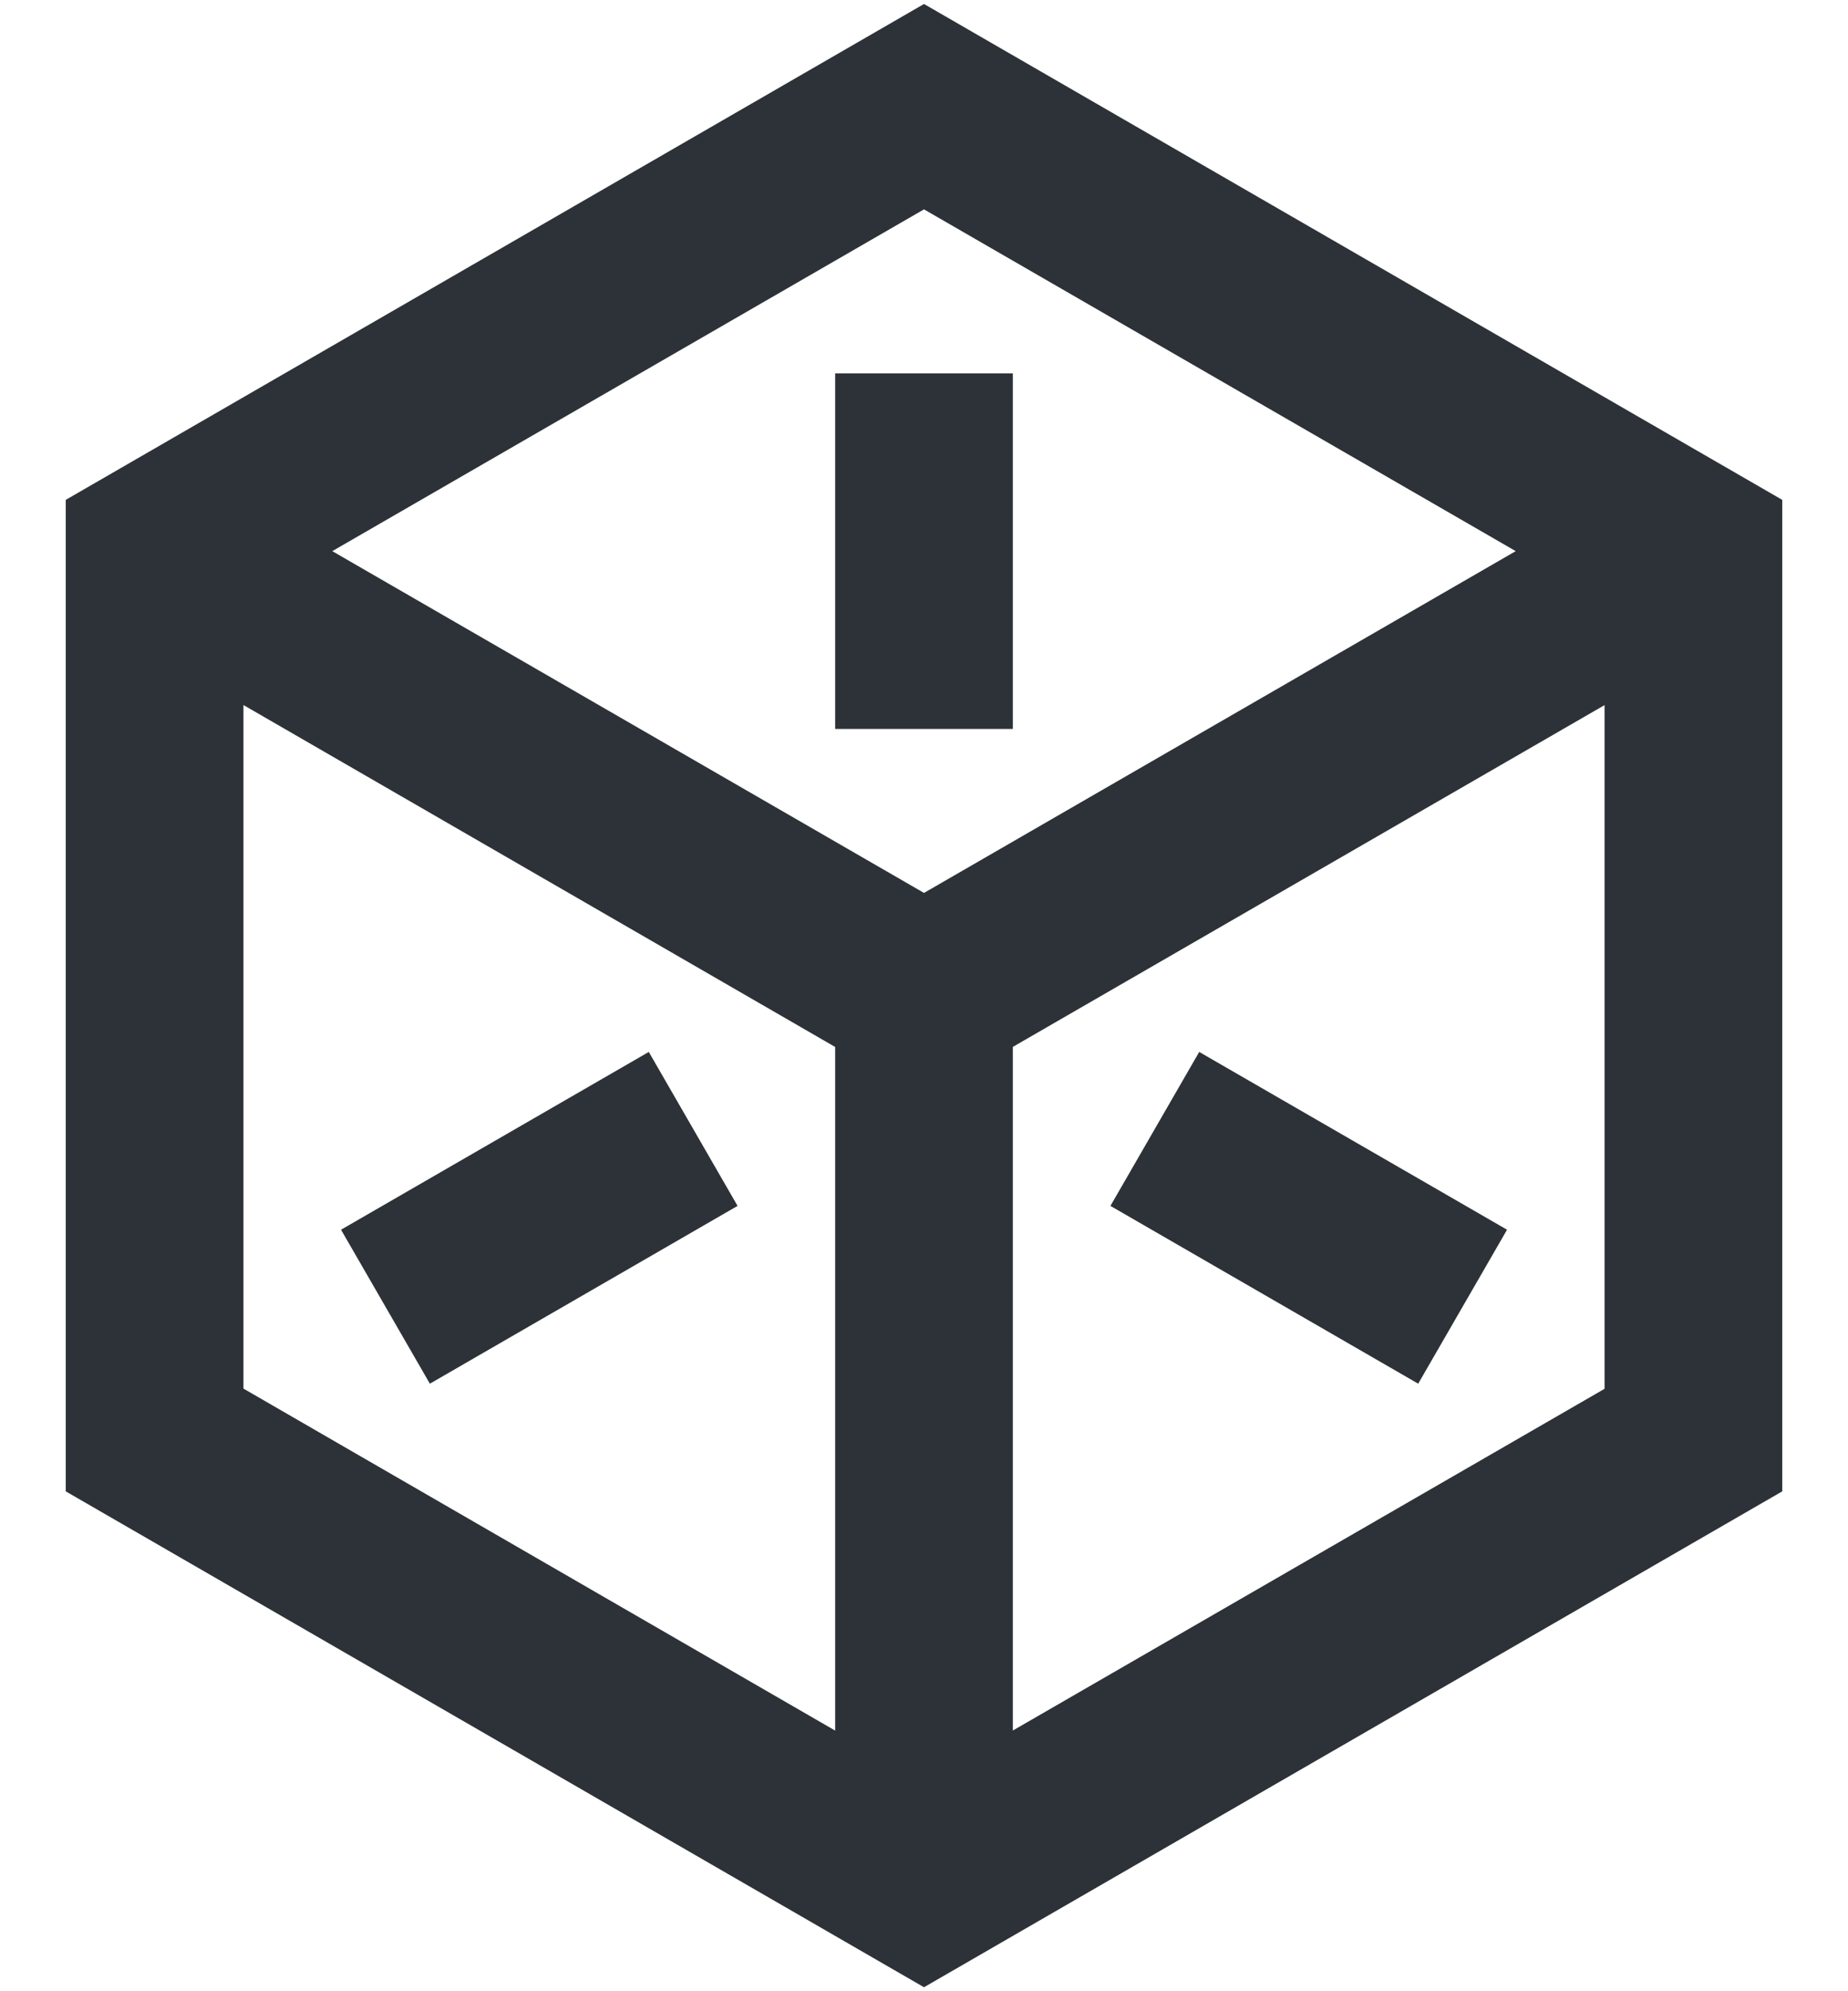 <svg width="26" height="28" viewBox="0 0 26 28" fill="none" xmlns="http://www.w3.org/2000/svg">
<path d="M13 0.056L25.075 7.029V20.971L13 27.944L0.925 20.971V7.029L13 0.056ZM13 2.944L4.675 7.75L13 12.556L21.325 7.75L13 2.944ZM22.575 9.915L14.25 14.721V24.334L22.575 19.529V9.915ZM11.75 24.335V14.722L3.425 9.914V19.526L11.75 24.335ZM14.25 5.25V10.25H11.75V5.25H14.25ZM10.377 16.957L6.048 19.457L4.798 17.292L9.128 14.792L10.377 16.957ZM16.872 14.792L21.203 17.292L19.953 19.457L15.623 16.957L16.872 14.792Z" fill="#2C3237"/>
</svg>

